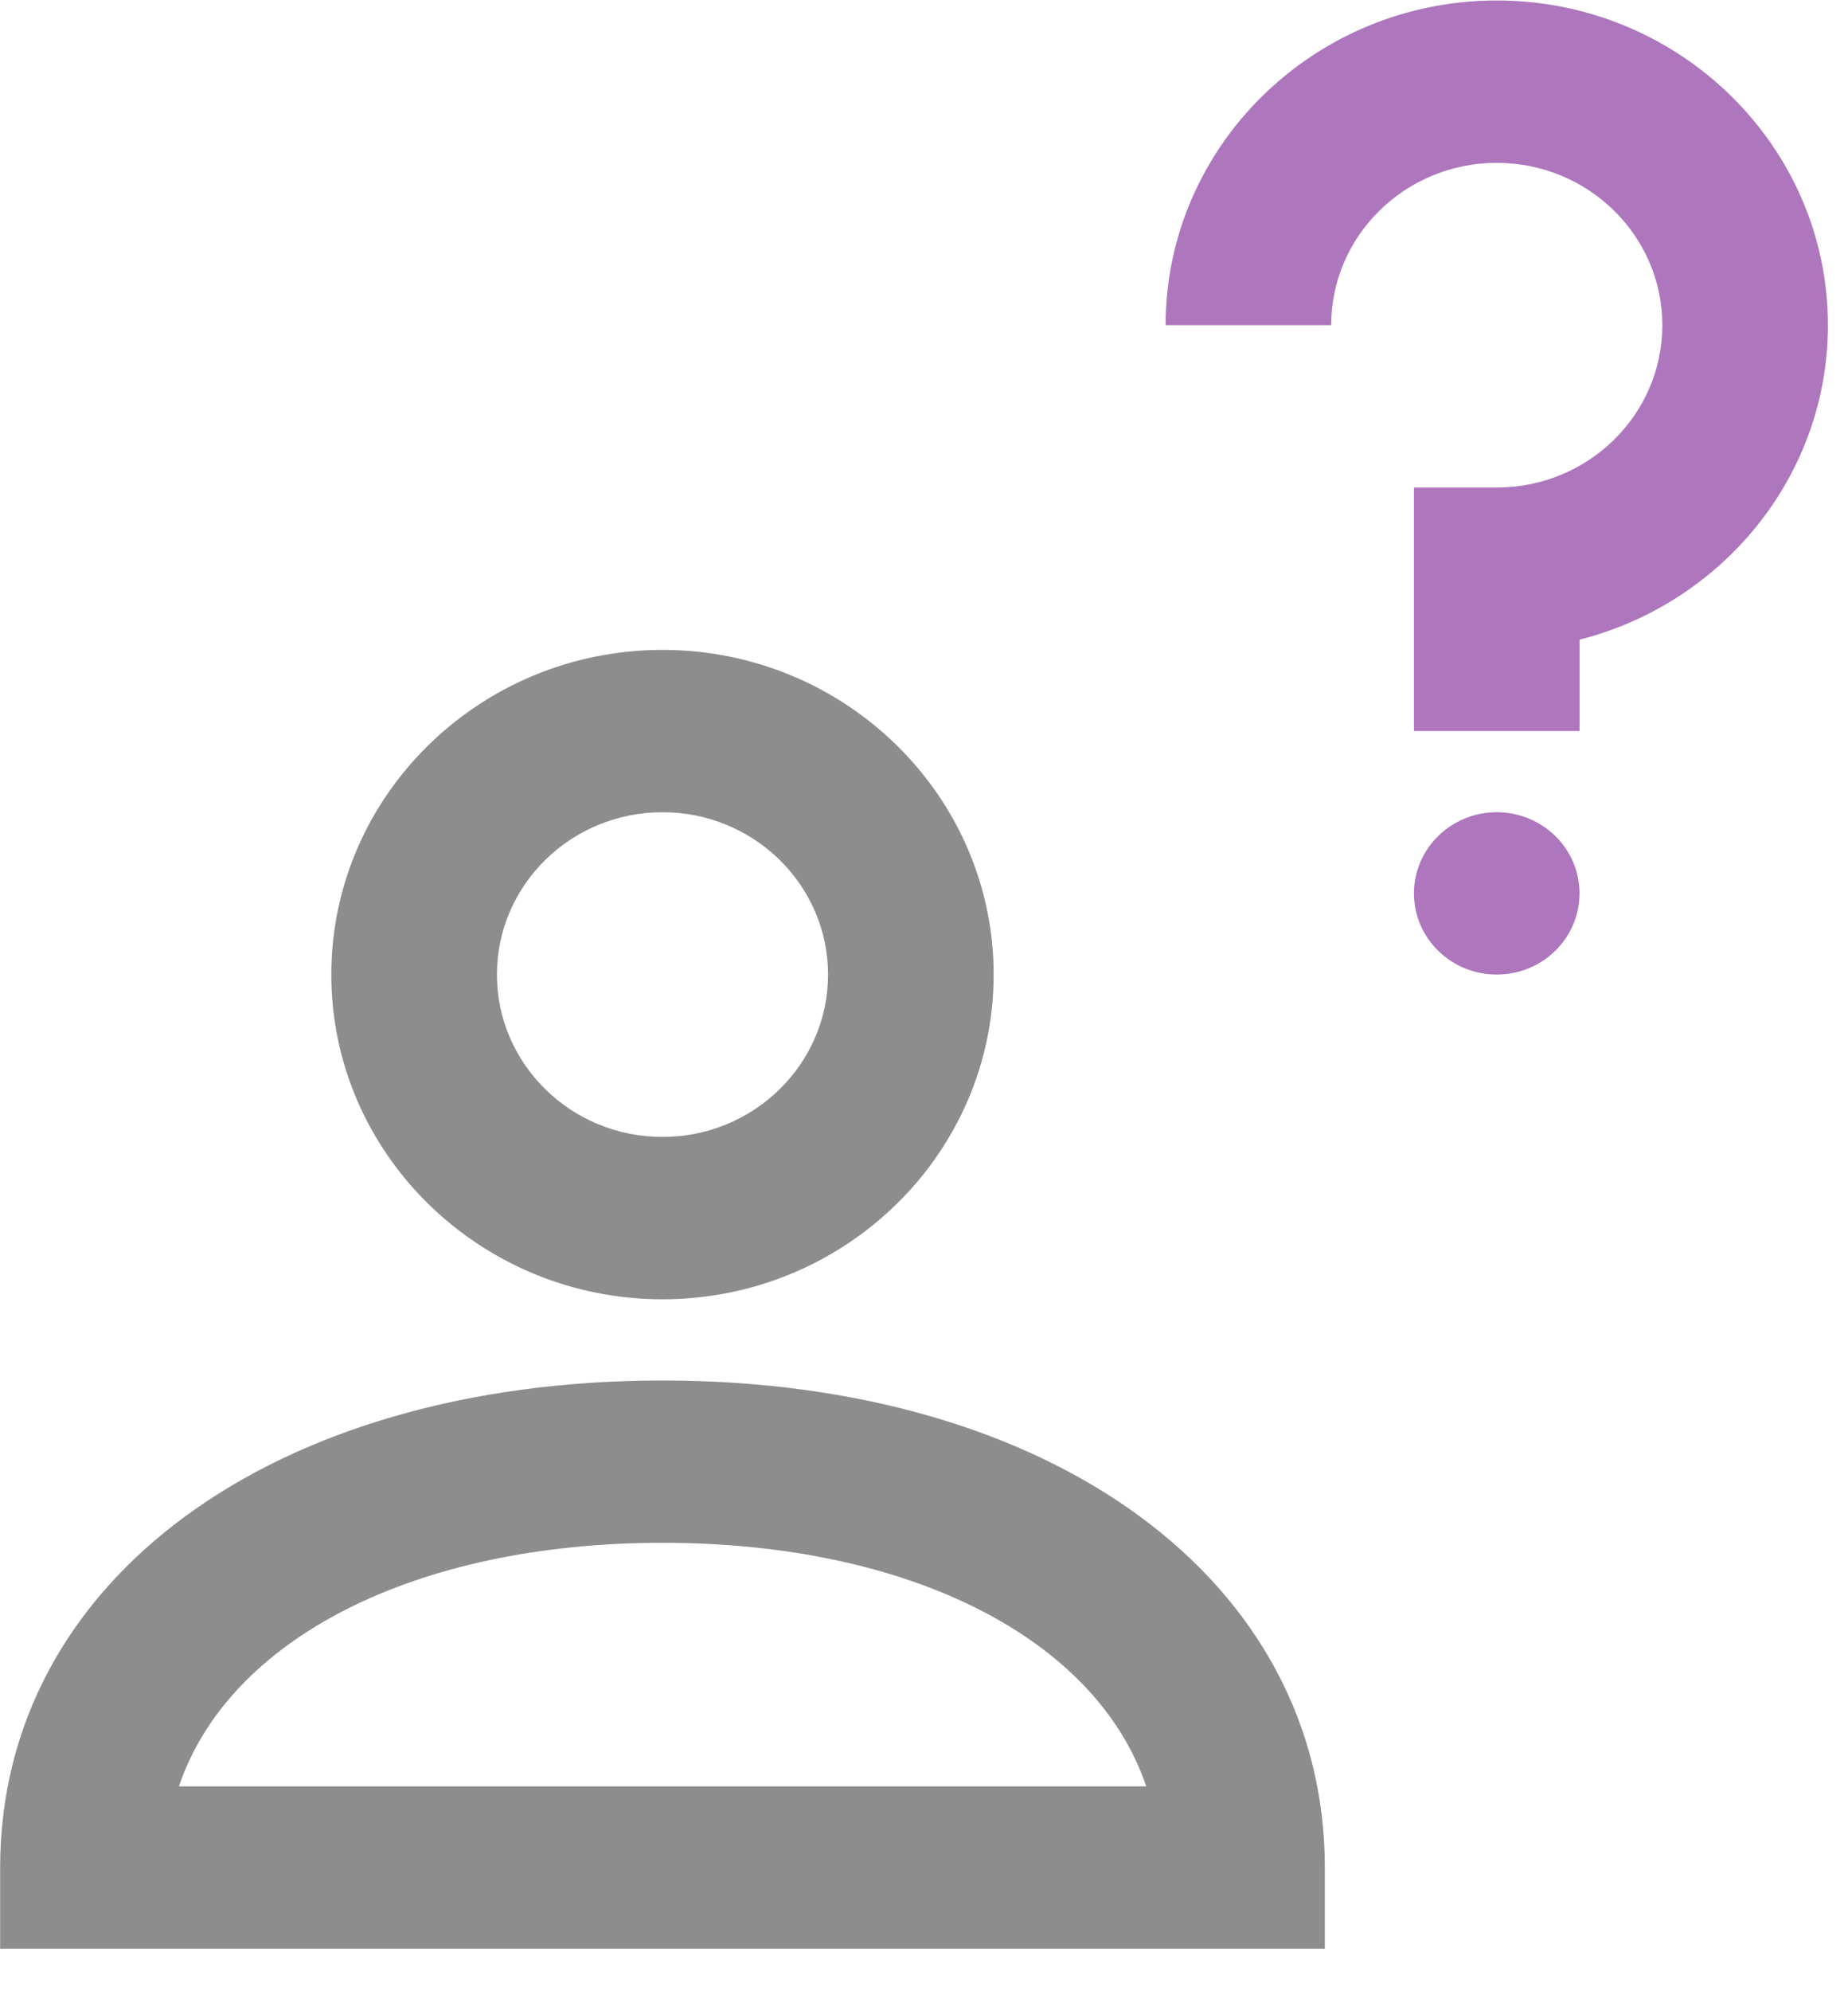 <?xml version="1.0" encoding="UTF-8"?>
<svg width="39px" height="42px" viewBox="0 0 39 42" version="1.1" xmlns="http://www.w3.org/2000/svg" xmlns:xlink="http://www.w3.org/1999/xlink">
    <!-- Generator: Sketch 50.2 (55047) - http://www.bohemiancoding.com/sketch -->
    <title>Group 2</title>
    <desc>Created with Sketch.</desc>
    <defs></defs>
    <g id="Componentes" stroke="none" stroke-width="1" fill="none" fill-rule="evenodd">
        <g id="Iconos-horario" transform="translate(-161, -142)" fill-rule="nonzero">
            <g id="Group-2" transform="translate(161, 142)">
                <path d="M33.335,15.42 L29.84,15.42 L29.84,10.283 L31.587,10.283 C33.516,10.283 35.082,8.748 35.082,6.859 C35.082,4.969 33.516,3.435 31.587,3.435 C29.659,3.435 28.093,4.969 28.093,6.859 L24.599,6.859 C24.599,3.084 27.735,0.01 31.587,0.01 C35.44,0.01 38.576,3.084 38.576,6.859 C38.576,10.044 36.345,12.728 33.335,13.492 L33.335,15.42 Z" id="Shape" fill="#AD76BD"></path>
                <ellipse id="Oval" fill="#AD76BD" cx="31.587" cy="18.844" rx="1.747" ry="1.712"></ellipse>
                <path d="M13.981,27.405 C10.129,27.405 6.992,24.332 6.992,20.557 C6.992,16.781 10.129,13.708 13.981,13.708 C17.834,13.708 20.97,16.781 20.97,20.557 C20.97,24.332 17.835,27.405 13.981,27.405 Z M13.981,17.132 C12.052,17.132 10.487,18.666 10.487,20.557 C10.487,22.445 12.052,23.981 13.981,23.981 C15.91,23.981 17.475,22.445 17.475,20.557 C17.475,18.666 15.91,17.132 13.981,17.132 Z" id="Shape" fill="#8D8D8D"></path>
                <path d="M27.959,41.103 L0.003,41.103 L0.003,39.391 C0.003,33.342 5.75,29.118 13.981,29.118 C22.212,29.118 27.959,33.342 27.959,39.391 L27.959,41.103 Z M3.776,37.679 L24.19,37.679 C23.143,34.583 19.238,32.542 13.983,32.542 C8.727,32.542 4.821,34.583 3.776,37.679 Z" id="Shape" fill="#8D8D8D"></path>
            </g>
        </g>
    </g>
</svg>